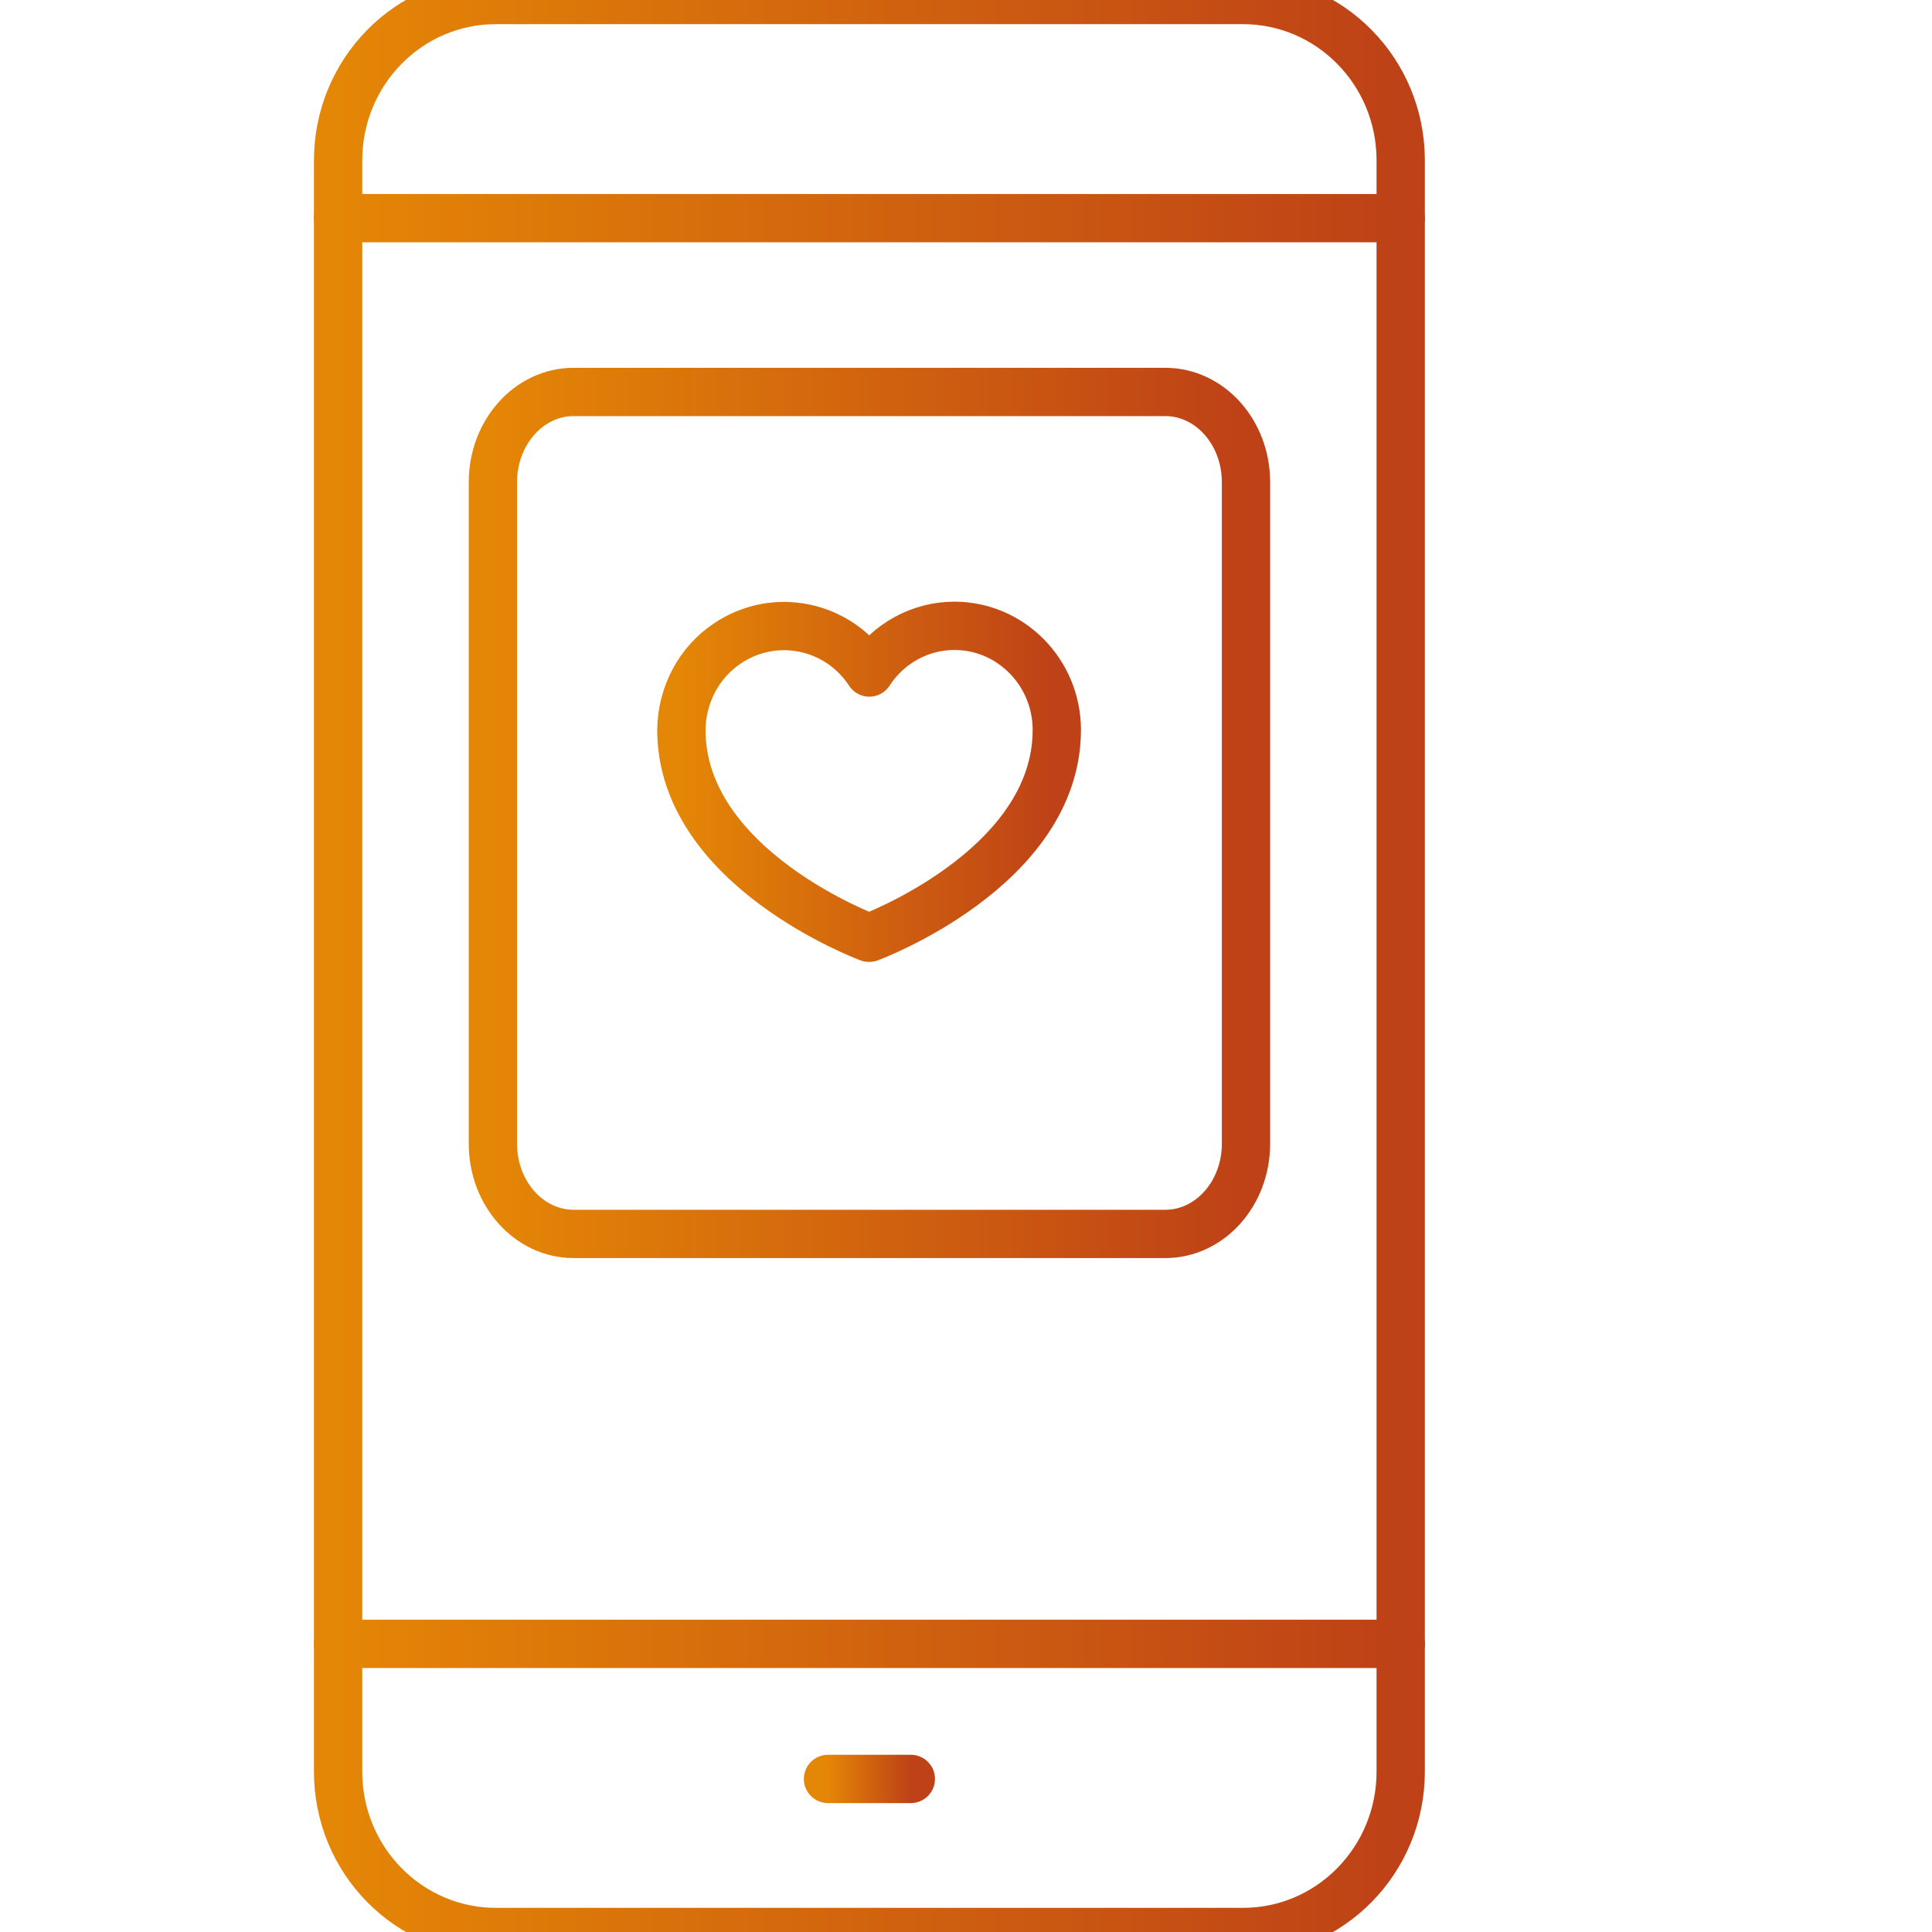 <svg width="40" height="40" viewBox="0 0 40 40" fill="none" xmlns="http://www.w3.org/2000/svg">
<g clip-path="url(#clip0_2087_4437)">
<path d="M7 4.517H29" stroke="url(#paint0_linear_2087_4437)" stroke-linecap="round" stroke-linejoin="round"/>
<path d="M7 34.034H29" stroke="url(#paint1_linear_2087_4437)" stroke-linecap="round" stroke-linejoin="round"/>
<path d="M25.733 40H10.267C8.466 40 7 38.518 7 36.68V3.32C7 1.49 8.458 0 10.267 0H25.733C27.534 0 29 1.482 29 3.32V36.68C29 38.51 27.542 40 25.733 40Z" stroke="url(#paint2_linear_2087_4437)" stroke-linecap="round" stroke-linejoin="round"/>
<path d="M17.143 36.831H18.858" stroke="url(#paint3_linear_2087_4437)" stroke-linecap="round" stroke-linejoin="round"/>
<path d="M24.126 8.115H11.876C10.953 8.115 10.205 8.951 10.205 9.983V23.679C10.205 24.711 10.953 25.547 11.876 25.547H24.126C25.049 25.547 25.797 24.711 25.797 23.679V9.983C25.797 8.951 25.049 8.115 24.126 8.115Z" stroke="url(#paint4_linear_2087_4437)" stroke-linecap="round" stroke-linejoin="round"/>
<path d="M17.998 19.415C17.998 19.415 21.88 17.981 21.88 15.112C21.88 13.924 20.929 12.957 19.759 12.957C19.05 12.957 18.387 13.322 17.998 13.924C17.351 12.933 16.033 12.664 15.059 13.322C14.466 13.718 14.115 14.391 14.107 15.112C14.107 17.981 17.99 19.415 17.99 19.415H17.998Z" stroke="url(#paint5_linear_2087_4437)" stroke-linecap="round" stroke-linejoin="round"/>
</g>
<defs>
<linearGradient id="paint0_linear_2087_4437" x1="7" y1="5.017" x2="29" y2="5.017" gradientUnits="userSpaceOnUse">
<stop stop-color="#E48606"/>
<stop offset="1" stop-color="#BE4117"/>
</linearGradient>
<linearGradient id="paint1_linear_2087_4437" x1="7" y1="34.534" x2="29" y2="34.534" gradientUnits="userSpaceOnUse">
<stop stop-color="#E48606"/>
<stop offset="1" stop-color="#BE4117"/>
</linearGradient>
<linearGradient id="paint2_linear_2087_4437" x1="7" y1="20" x2="29" y2="20" gradientUnits="userSpaceOnUse">
<stop stop-color="#E48606"/>
<stop offset="1" stop-color="#BE4117"/>
</linearGradient>
<linearGradient id="paint3_linear_2087_4437" x1="17.143" y1="37.331" x2="18.858" y2="37.331" gradientUnits="userSpaceOnUse">
<stop stop-color="#E48606"/>
<stop offset="1" stop-color="#BE4117"/>
</linearGradient>
<linearGradient id="paint4_linear_2087_4437" x1="10.205" y1="16.831" x2="25.797" y2="16.831" gradientUnits="userSpaceOnUse">
<stop stop-color="#E48606"/>
<stop offset="1" stop-color="#BE4117"/>
</linearGradient>
<linearGradient id="paint5_linear_2087_4437" x1="14.107" y1="16.186" x2="21.88" y2="16.186" gradientUnits="userSpaceOnUse">
<stop stop-color="#E48606"/>
<stop offset="1" stop-color="#BE4117"/>
</linearGradient>
<clipPath id="clip0_2087_4437">
<rect width="40" height="40" fill="white"/>
</clipPath>
</defs>
</svg>
